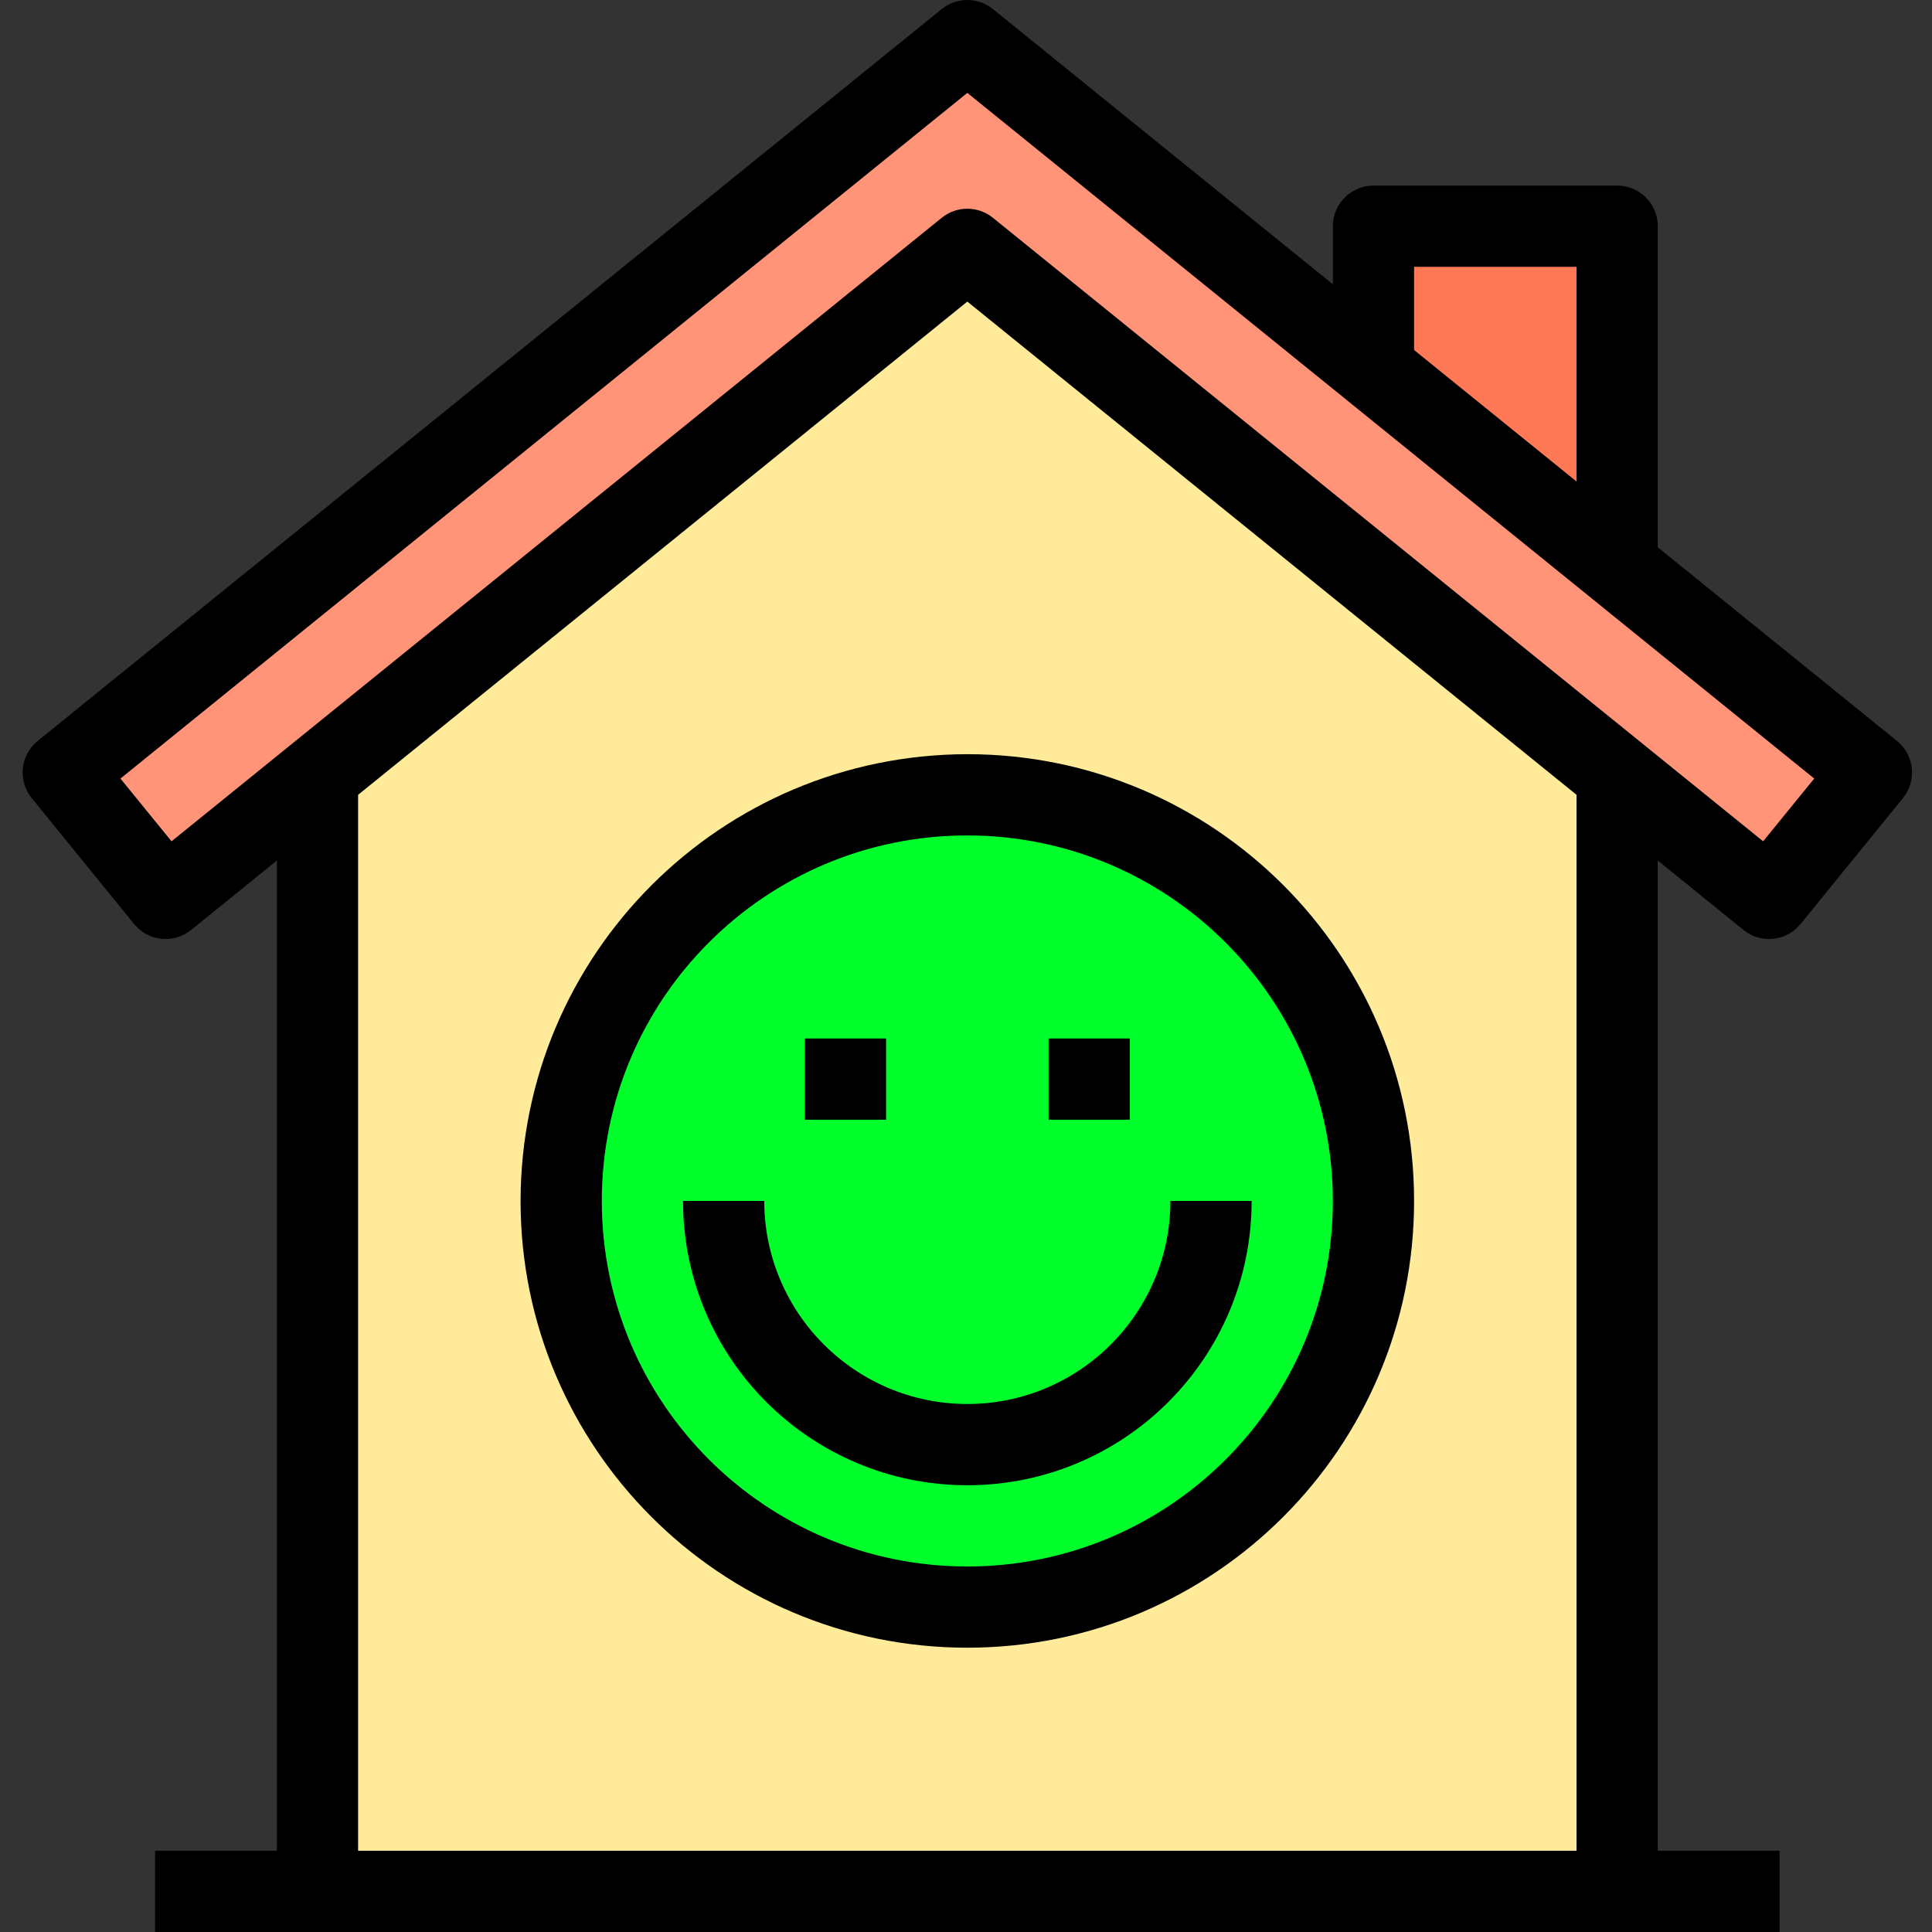 <?xml version="1.0"?>
<svg xmlns="http://www.w3.org/2000/svg" height="512px" viewBox="-6 0 512 512" width="512px" class=""><rect x="-6" y="0" width="512" height="512" fill="#333333" stroke="none"/><g><path d="m419.852 203.301-4.285-3.434-165.215-133.785-165.215 133.785-4.285 3.434-2.711 2.184v295.754h344.422v-295.754zm0 0" fill="#ffeb99" data-original="#FFEB99" class=""/><path d="m419.852 203.301-169.5-137.219 165.215 133.785zm0 0" fill="#78b9eb" data-original="#78B9EB"/><path d="m250.352 66.082-169.5 137.219 4.285-3.434zm0 0" fill="#78b9eb" data-original="#78B9EB"/><path d="m357.984 97.941-107.633-87.184-239.59 193.953 27.125 33.367 40.254-32.594v-.02l2.711-2.164 169.5-137.219 169.5 137.219 2.711 2.164v.02l40.254 32.594 27.125-33.367-67.379-54.57zm0 0" fill="#ff9478" data-original="#FF9478"/><path d="m422.562 59.945h-64.578v37.996l64.578 52.199zm0 0" fill="#ff7956" data-original="#FF7956"/><path d="m419.852 203.301 2.711 2.184v-.02zm0 0" fill="#78b9eb" data-original="#78B9EB"/><path d="m78.141 205.465v.02l2.711-2.184zm0 0" fill="#78b9eb" data-original="#78B9EB"/><path d="m357.984 318.262c0 59.445-48.191 107.633-107.633 107.633-59.445 0-107.633-48.188-107.633-107.633 0-59.441 48.188-107.629 107.633-107.629 59.441 0 107.633 48.188 107.633 107.629zm0 0" fill="#ffd422" data-original="#FFD422" class="active-path" style="fill:#00FF2B" data-old_color="#00FF60"/><g fill="#3e3d42"><path d="m131.957 318.262c0 65.391 53.008 118.395 118.395 118.395 65.387 0 118.395-53.004 118.395-118.395 0-65.387-53.008-118.395-118.395-118.395-65.355.078-118.316 53.039-118.395 118.395zm215.262 0c0 53.5-43.367 96.871-96.867 96.871s-96.867-43.371-96.867-96.871c0-53.496 43.367-96.867 96.867-96.867 53.473.059 96.809 43.395 96.867 96.867zm0 0" data-original="#000000" class="" style="fill:#000000"/><path d="m250.352 372.078c-29.707-.035-53.781-24.109-53.816-53.816h-21.527c0 41.613 33.734 75.344 75.344 75.344 41.609 0 75.344-33.73 75.344-75.344h-21.527c-.035 29.707-24.109 53.781-53.816 53.816zm0 0" data-original="#000000" class="" style="fill:#000000"/><path d="m207.297 275.211h21.527v21.527h-21.527zm0 0" data-original="#000000" class="" style="fill:#000000"/><path d="m271.879 275.211h21.527v21.527h-21.527zm0 0" data-original="#000000" class="" style="fill:#000000"/><path d="m496.711 196.348-63.387-51.309v-85.094c0-5.941-4.816-10.762-10.762-10.762h-64.578c-5.945 0-10.766 4.82-10.766 10.762v15.395l-90.098-72.945c-3.949-3.191-9.59-3.191-13.539 0l-239.59 193.953c-4.621 3.742-5.336 10.52-1.594 15.141.004.004.008.008.012.016l27.125 33.363c3.742 4.605 10.508 5.309 15.121 1.574l22.723-18.395v262.426h-32.289v21.527h430.523v-21.527h-32.289v-262.426l22.723 18.395c4.609 3.734 11.375 3.031 15.121-1.574l27.125-33.363c3.746-4.613 3.047-11.395-1.566-15.141-.008-.004-.012-.012-.016-.016zm-127.965-125.637h43.051v56.895l-43.051-34.844zm43.055 419.762h-322.898v-279.84l161.449-130.707 161.449 130.707zm49.445-267.516-204.125-165.25c-3.949-3.191-9.59-3.191-13.539 0l-204.125 165.25-13.539-16.633 224.434-181.711 224.434 181.711zm0 0" data-original="#000000" class="" style="fill:#000000"/></g></g> </svg>
